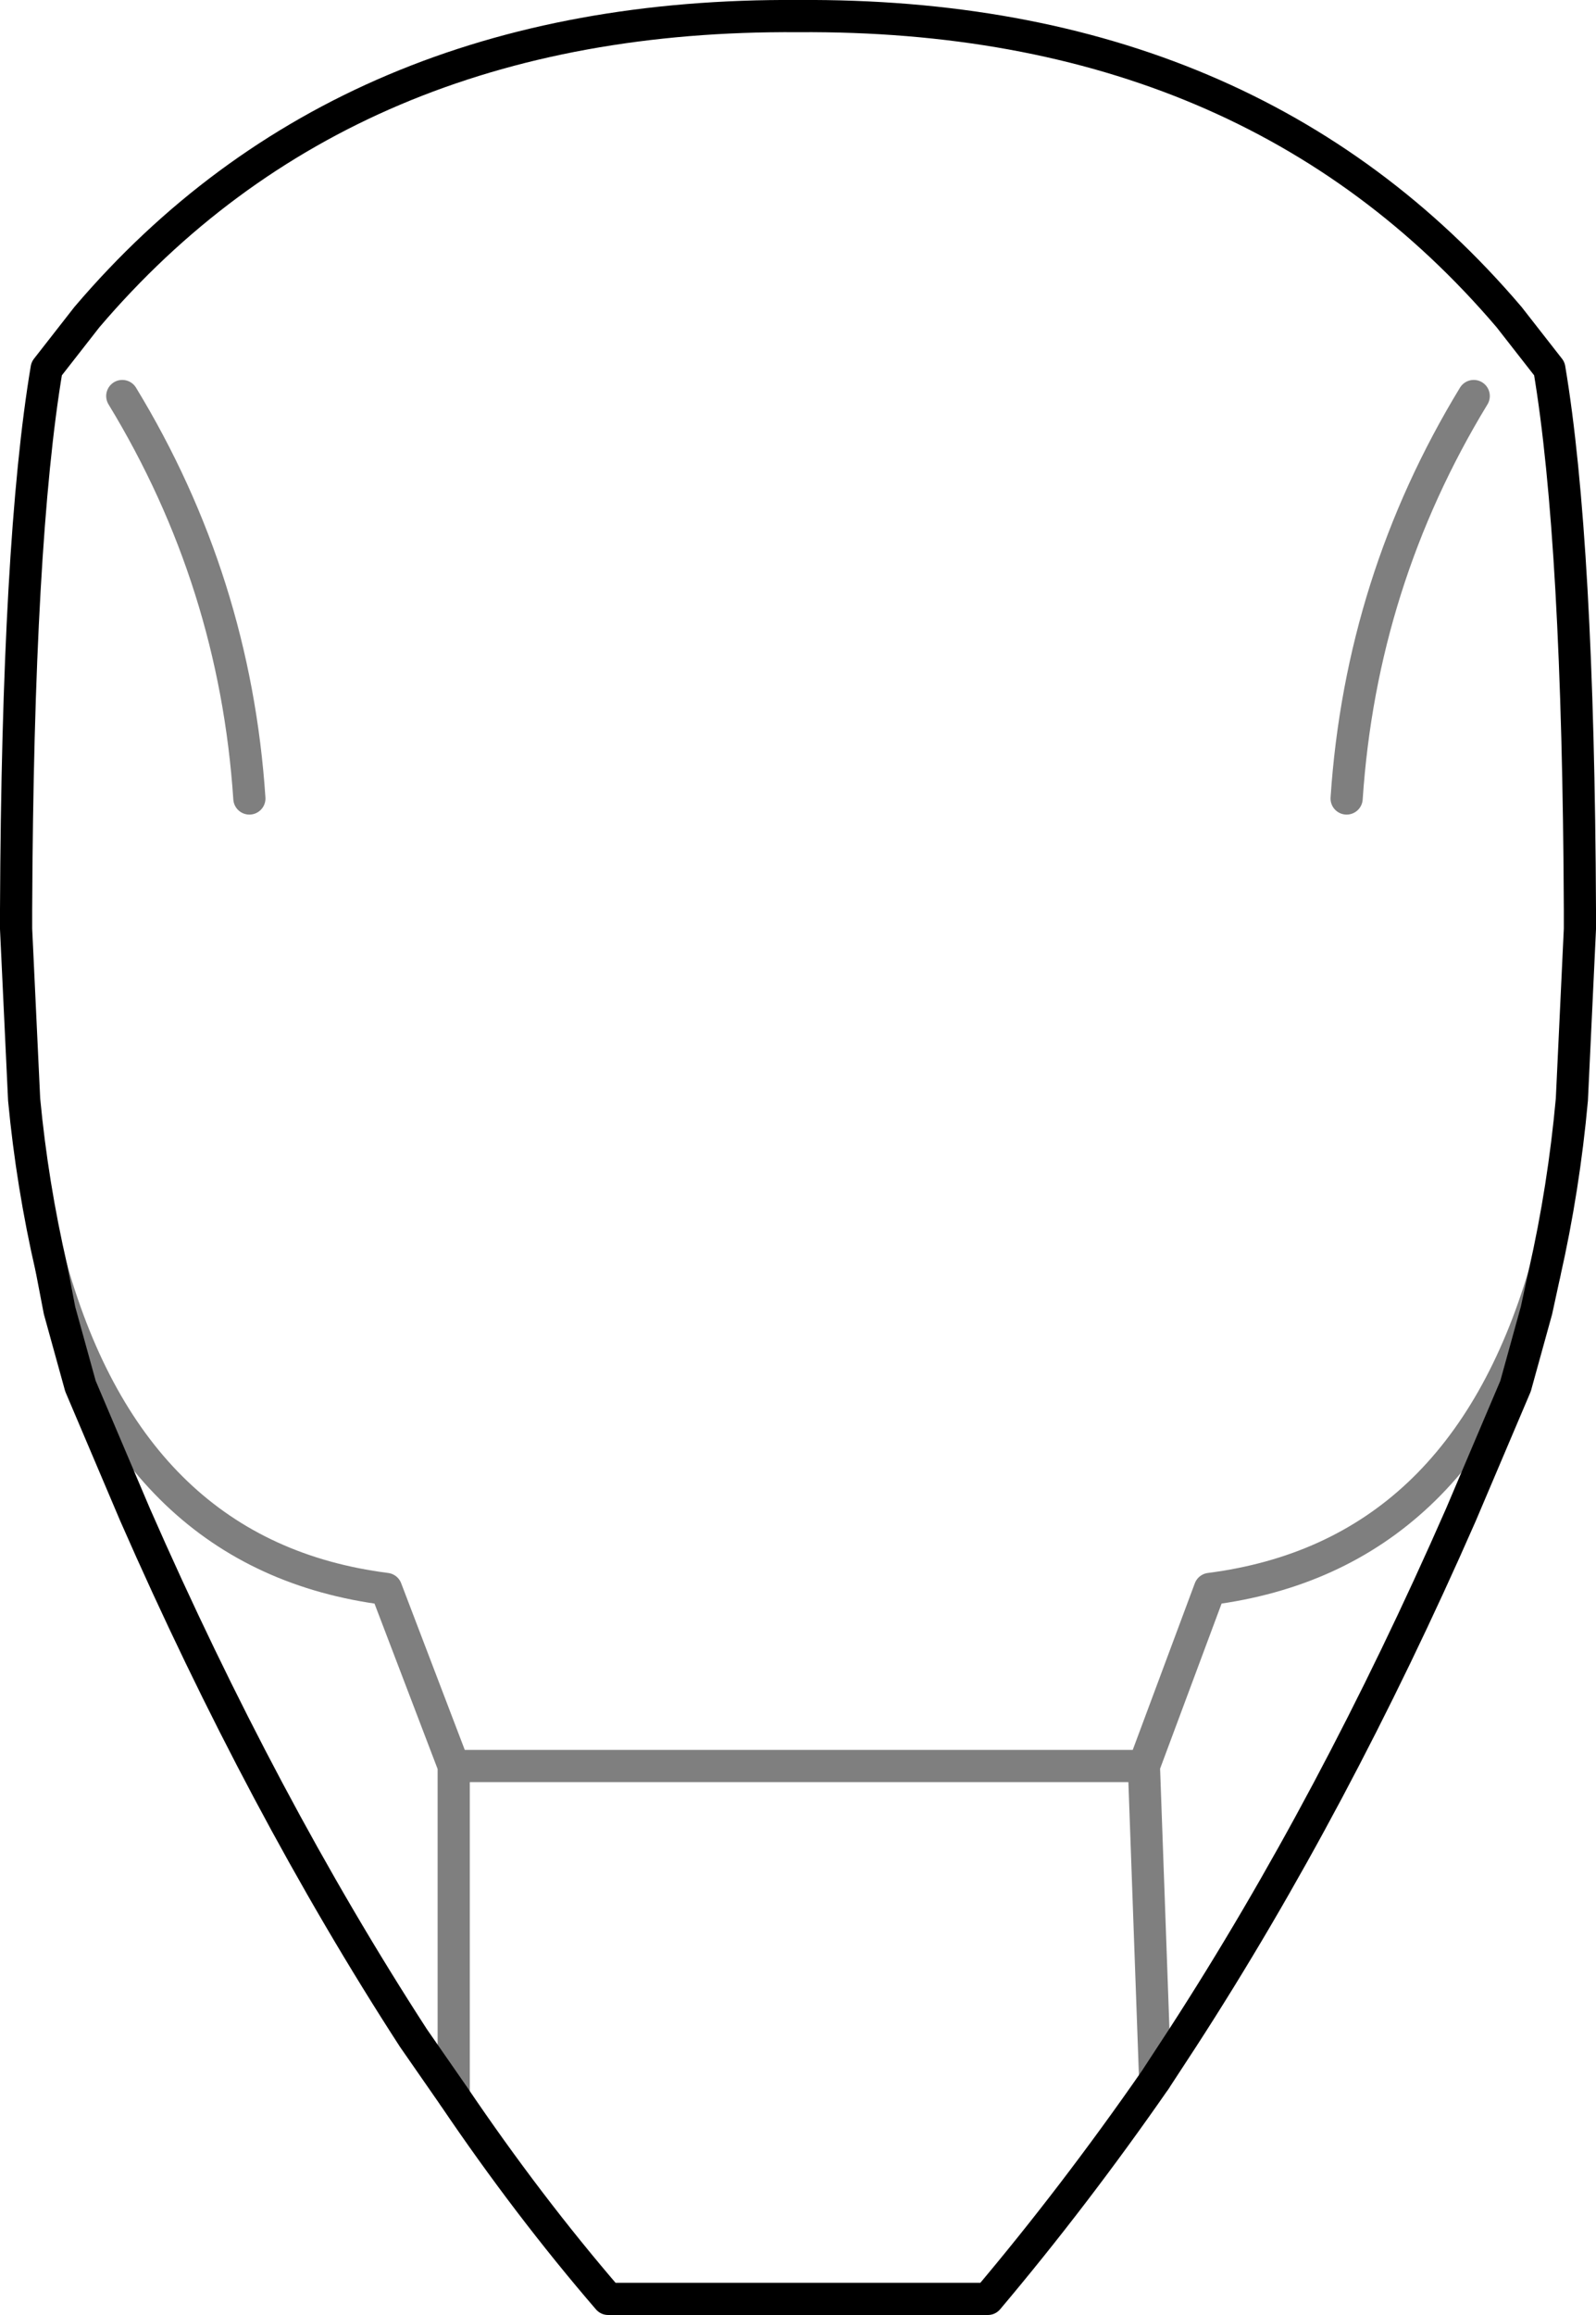 <?xml version="1.0" encoding="UTF-8" standalone="no"?>
<svg xmlns:xlink="http://www.w3.org/1999/xlink" height="71.9px" width="49.6px" xmlns="http://www.w3.org/2000/svg">
  <g transform="matrix(1.0, 0.0, 0.0, 1.0, -375.05, -103.55)">
    <path d="M377.75 113.4 Q385.8 103.95 399.85 104.05 413.9 103.95 421.95 113.4 L423.2 115.0 Q424.1 120.35 424.15 131.8 L424.15 132.1 424.15 132.4 423.9 137.7 Q423.65 140.45 423.05 143.1 L422.8 144.25 422.15 146.6 420.45 150.6 Q416.5 159.6 411.8 166.85 L410.95 168.15 Q408.45 171.75 405.75 174.95 L393.95 174.95 Q391.45 172.05 389.15 168.65 L387.9 166.85 Q383.2 159.6 379.25 150.6 L377.55 146.6 376.9 144.25 376.65 142.95 Q376.05 140.35 375.8 137.7 L375.55 132.4 375.55 132.1 375.55 131.8 Q375.6 120.35 376.5 115.0 L377.75 113.4" fill="none" stroke="#000000" stroke-linecap="round" stroke-linejoin="round" stroke-width="1.0"/>
    <path d="M378.85 115.85 Q382.35 121.6 382.8 128.35 M389.15 168.65 L389.15 158.4 387.05 152.9 Q379.2 151.9 376.65 142.95 M420.85 115.85 Q417.35 121.6 416.9 128.35 M423.05 143.1 Q420.45 151.9 412.65 152.9 L410.6 158.4 410.95 168.15 M410.6 158.4 L389.15 158.4" fill="none" stroke="#000000" stroke-linecap="round" stroke-linejoin="round" stroke-opacity="0.502" stroke-width="1.0"/>
  </g>
</svg>
